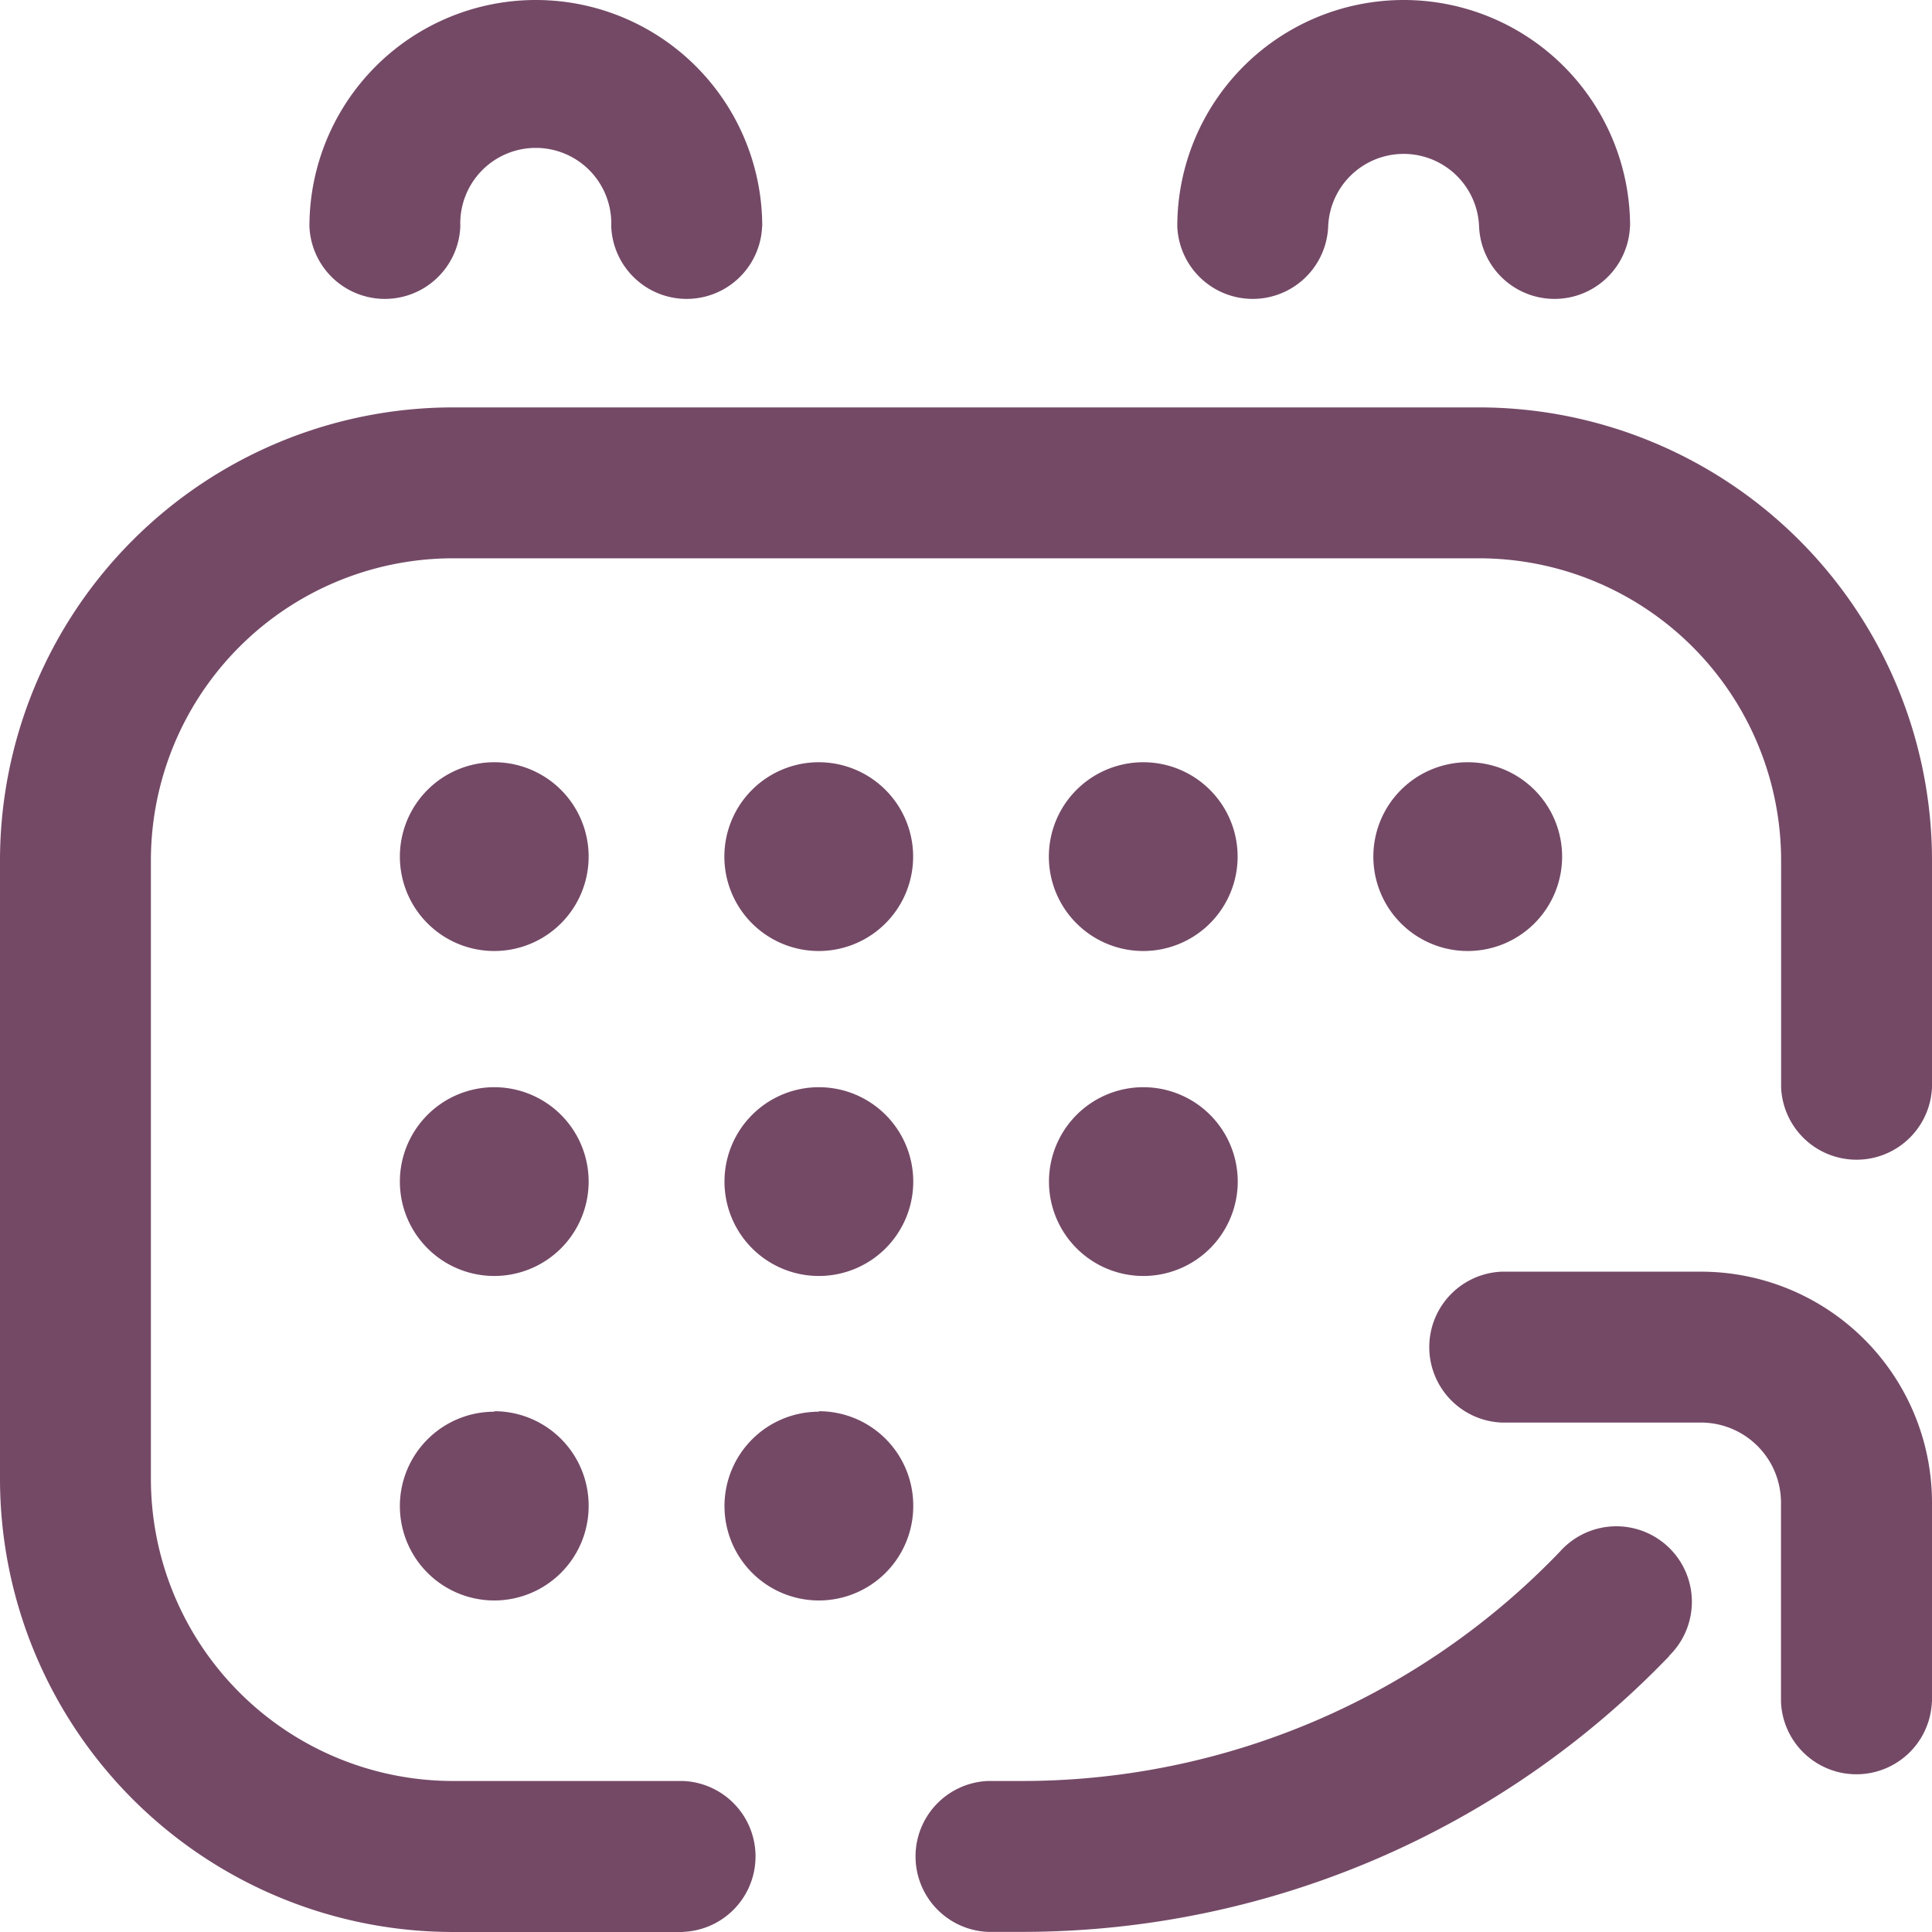 <svg xmlns="http://www.w3.org/2000/svg" width="16.171" height="16.171" viewBox="0 0 16.171 16.171">
  <path id="_017-calendar" data-name="017-calendar" d="M5.717,16.171H3.79A3.794,3.794,0,0,1,0,12.381V7.2a3.794,3.794,0,0,1,3.79-3.79h8.591a3.794,3.794,0,0,1,3.79,3.79V9.1a.632.632,0,0,1-1.263,0V7.2a2.53,2.53,0,0,0-2.527-2.527H3.79A2.53,2.53,0,0,0,1.263,7.2v5.18A2.53,2.53,0,0,0,3.79,14.907H5.717a.632.632,0,0,1,0,1.263ZM6.38,1.895a1.895,1.895,0,1,0-3.79,0,.632.632,0,0,0,1.263,0,.632.632,0,1,1,1.263,0,.632.632,0,0,0,1.263,0Zm7.264,0a1.895,1.895,0,0,0-3.79,0,.632.632,0,0,0,1.263,0,.632.632,0,0,1,1.263,0,.632.632,0,0,0,1.263,0Zm2.527,12.349V12.576a1.934,1.934,0,0,0-1.932-1.932H12.57a.632.632,0,0,0,0,1.263h1.668a.67.67,0,0,1,.669.669v1.668a.632.632,0,0,0,1.263,0Zm-2.2-.385a.632.632,0,1,0-.914-.872A6.238,6.238,0,0,1,8.57,14.907h-.3a.632.632,0,0,0,0,1.263h.3A7.507,7.507,0,0,0,13.974,13.859ZM4.137,6.38a.79.79,0,1,0,.79.79A.79.79,0,0,0,4.137,6.38Zm2.716,0a.79.79,0,1,0,.79.79A.79.79,0,0,0,6.854,6.38Zm2.716,0a.79.79,0,1,0,.79.79A.79.79,0,0,0,9.57,6.38Zm2.716,0a.79.79,0,1,0,.79.79A.79.79,0,0,0,12.286,6.38ZM4.137,9.1a.79.79,0,1,0,.79.79A.79.79,0,0,0,4.137,9.1Zm0,2.716a.79.79,0,1,0,.79.79A.79.79,0,0,0,4.137,11.812ZM6.854,9.1a.79.79,0,1,0,.79.79A.79.79,0,0,0,6.854,9.1Zm0,2.716a.79.79,0,1,0,.79.79A.79.79,0,0,0,6.854,11.812ZM9.57,9.1a.79.79,0,1,0,.79.79A.79.79,0,0,0,9.57,9.1Z" fill="#744966"/>
</svg>
